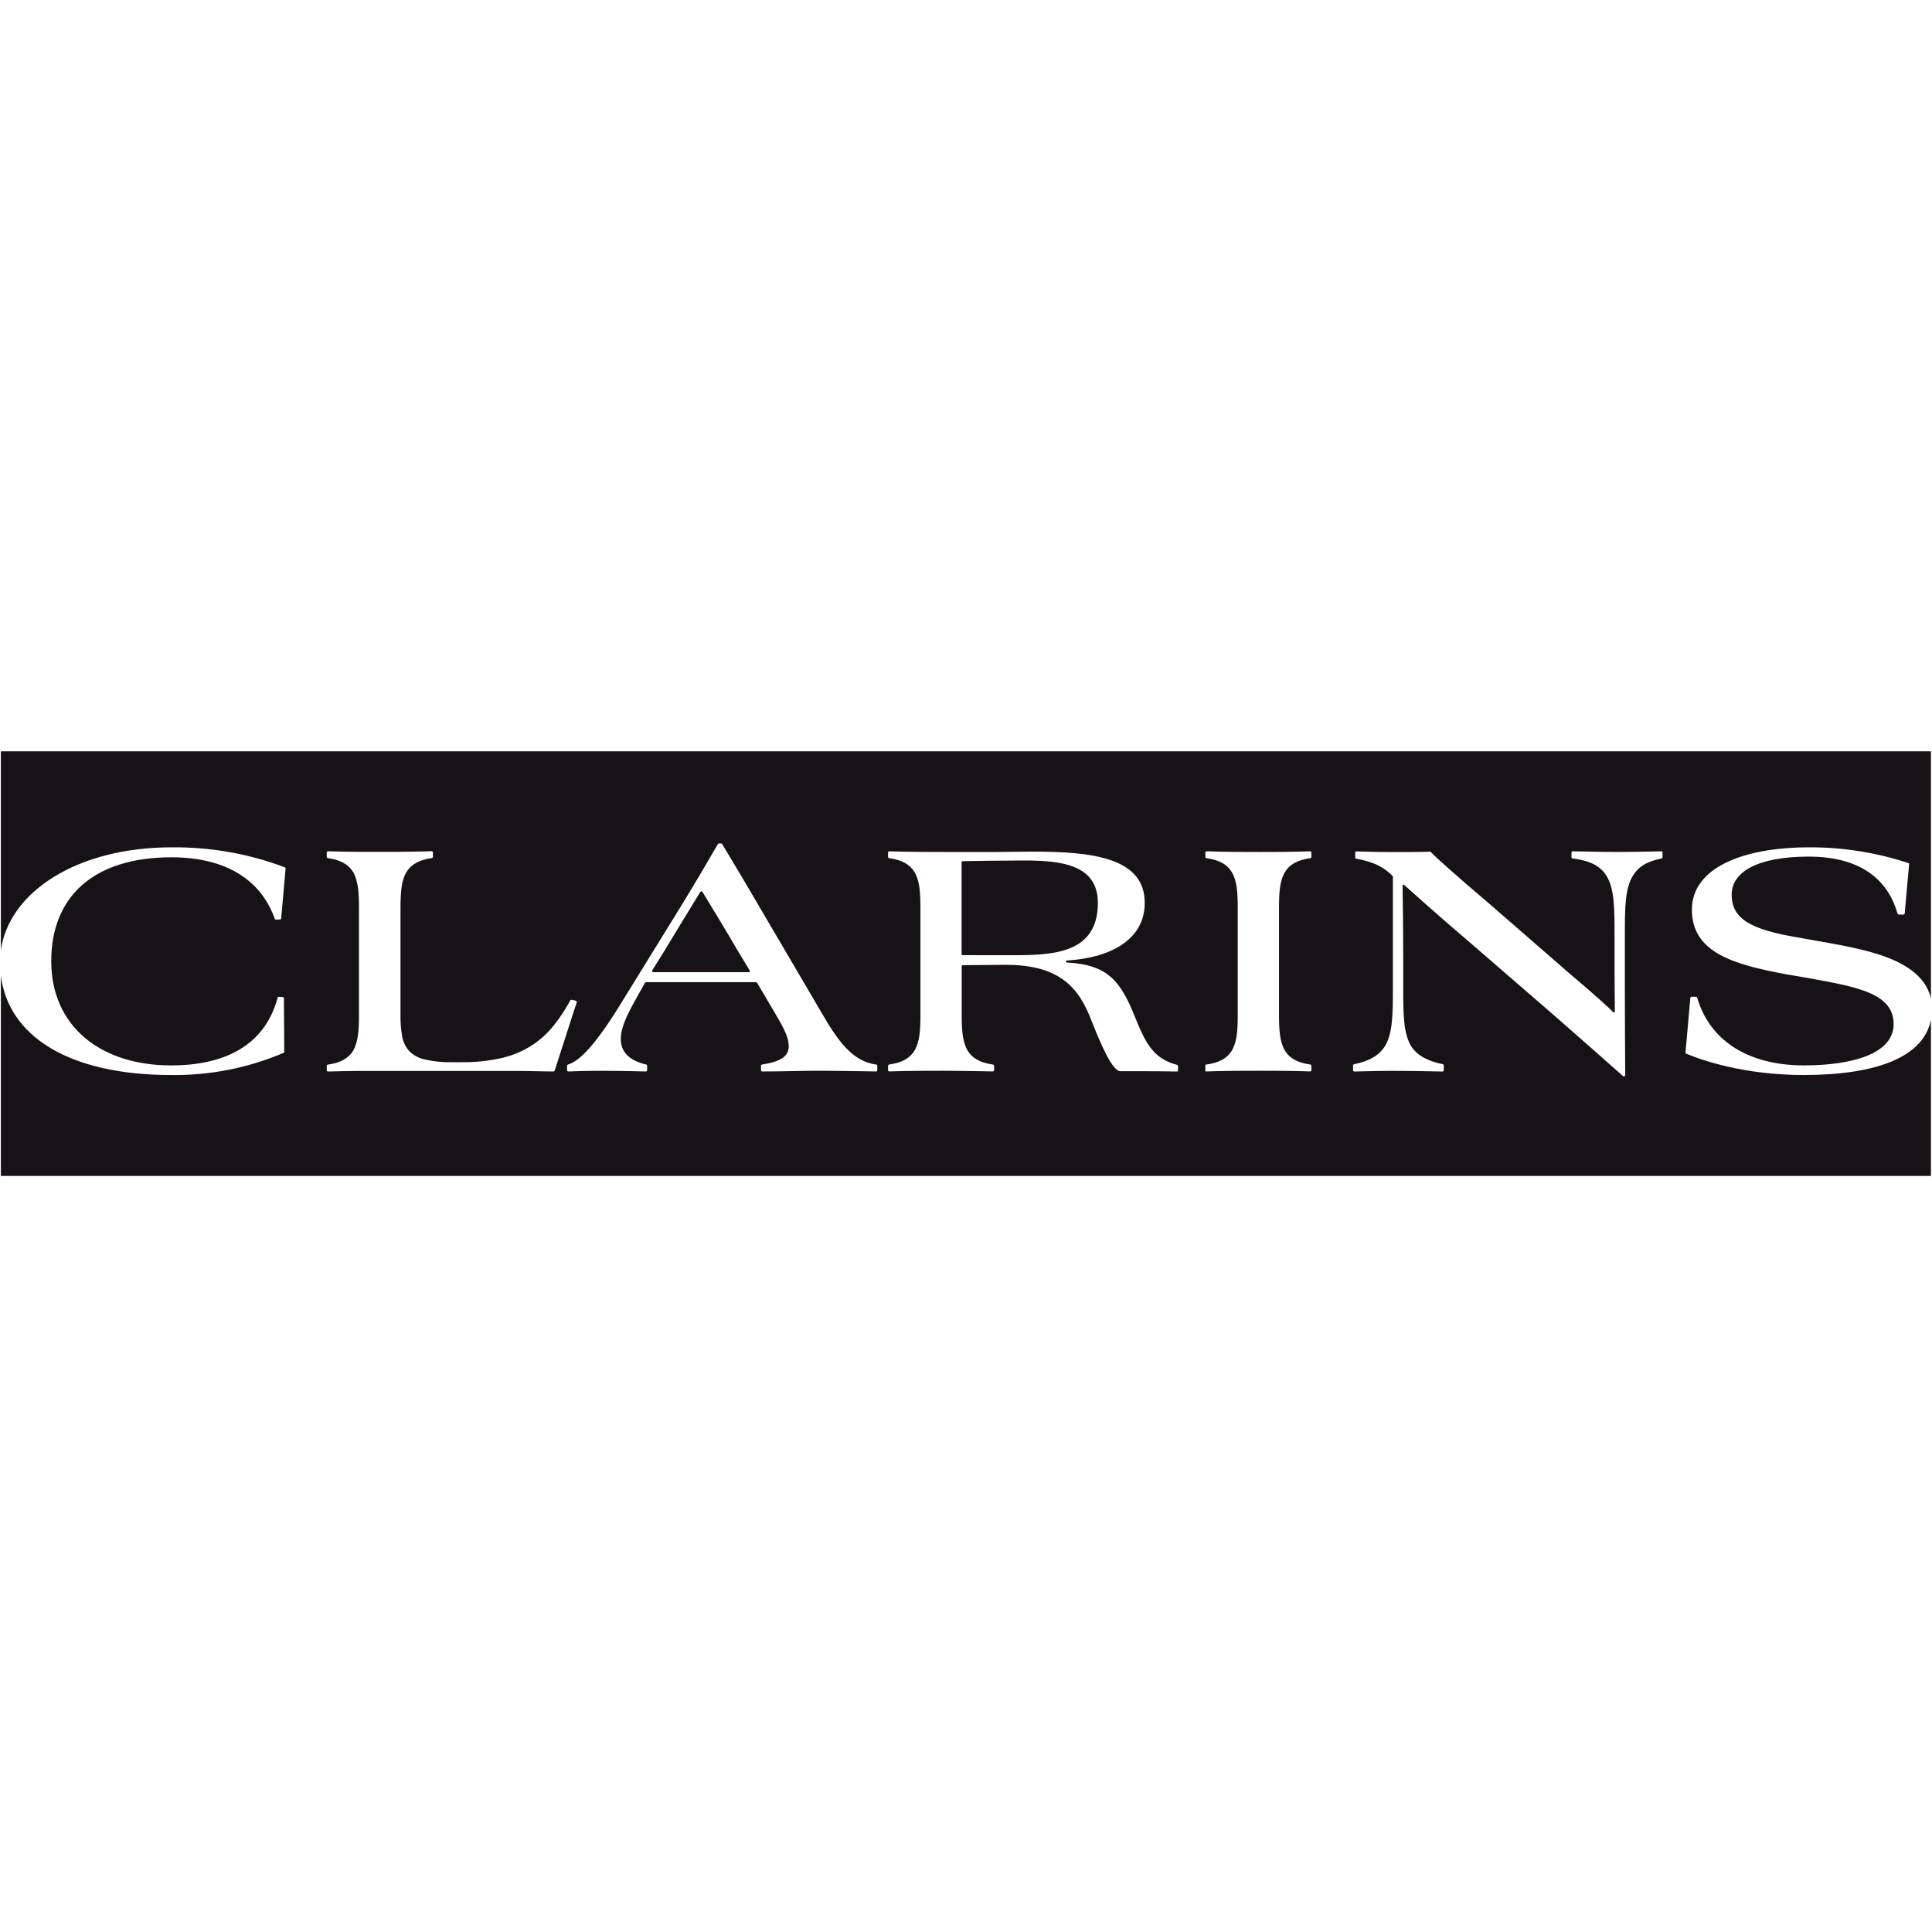 <svg width="90" height="90" viewBox="0 0 90 90" fill="none" xmlns="http://www.w3.org/2000/svg">
<path fill-rule="evenodd" clip-rule="evenodd" d="M89.951 54.779H0.04V45.457C0.399 48.266 3.2 50.078 7.972 50.078C9.77 50.103 11.553 49.752 13.208 49.047C13.219 49.044 13.228 49.037 13.234 49.027C13.24 49.018 13.243 49.006 13.242 48.995L13.226 46.5C13.227 46.486 13.222 46.473 13.213 46.463C13.203 46.453 13.191 46.447 13.177 46.446L12.985 46.435C12.973 46.435 12.962 46.439 12.952 46.447C12.943 46.454 12.936 46.464 12.933 46.476C12.322 48.764 10.377 49.631 7.972 49.631C4.674 49.631 2.387 47.797 2.387 44.776C2.387 41.754 4.376 39.936 7.989 39.936C10.572 39.936 12.174 41.031 12.797 42.797C12.8 42.808 12.807 42.818 12.816 42.825C12.825 42.832 12.837 42.836 12.848 42.836H13.046C13.059 42.835 13.071 42.83 13.081 42.821C13.09 42.812 13.096 42.8 13.098 42.787L13.305 40.459C13.307 40.447 13.304 40.435 13.297 40.425C13.29 40.414 13.28 40.407 13.269 40.403C11.582 39.767 9.791 39.451 7.989 39.472C3.611 39.472 0.426 41.536 0.04 44.263V35H89.951V46.523C89.779 45.736 89.176 45.179 88.326 44.776C87.38 44.329 86.155 44.096 84.846 43.865L83.817 43.681C81.614 43.317 80.668 42.835 80.668 41.677C80.668 40.616 81.879 39.904 84.249 39.904C86.788 39.904 87.97 41.073 88.395 42.558C88.398 42.572 88.406 42.585 88.418 42.593C88.43 42.602 88.444 42.606 88.458 42.605H88.673C88.686 42.604 88.7 42.599 88.71 42.589C88.72 42.58 88.726 42.566 88.728 42.553L88.936 40.233C88.937 40.229 88.936 40.224 88.934 40.22C88.931 40.216 88.927 40.213 88.922 40.212C87.421 39.715 85.849 39.464 84.267 39.472C81.185 39.472 78.815 40.434 78.815 42.372C78.815 44.347 80.688 44.924 83.225 45.388L84.201 45.555L84.366 45.585C86.556 45.984 88.213 46.286 88.213 47.709C88.213 49.052 86.379 49.63 84.019 49.63C81.796 49.63 79.736 48.747 79.06 46.476C79.057 46.463 79.05 46.452 79.039 46.444C79.028 46.437 79.016 46.433 79.002 46.433H78.799C78.785 46.434 78.77 46.44 78.76 46.45C78.749 46.46 78.743 46.474 78.742 46.488L78.516 49.046C78.515 49.053 78.517 49.059 78.52 49.065C78.524 49.071 78.529 49.075 78.536 49.077C79.249 49.38 81.227 50.078 84.016 50.078C87.383 50.078 89.598 49.26 89.951 47.509V54.779ZM40.822 49.592C39.723 49.451 39.037 48.501 38.282 47.194L35.179 41.907C34.474 40.698 33.636 39.311 33.636 39.311C33.624 39.295 33.615 39.293 33.585 39.293H33.492C33.482 39.291 33.472 39.293 33.464 39.298C33.455 39.303 33.448 39.31 33.444 39.319C33.336 39.499 33.226 39.688 33.091 39.92L33.091 39.92C32.821 40.385 32.45 41.023 31.786 42.11L29.036 46.567C27.773 48.655 26.986 49.447 26.456 49.59C26.445 49.595 26.435 49.602 26.428 49.612C26.421 49.621 26.417 49.632 26.416 49.644V49.857C26.417 49.872 26.424 49.886 26.435 49.897C26.446 49.907 26.46 49.913 26.475 49.913C26.842 49.898 27.274 49.883 28.107 49.883C28.907 49.883 30.091 49.913 30.091 49.913C30.106 49.913 30.12 49.906 30.13 49.895C30.141 49.884 30.146 49.869 30.146 49.854V49.643C30.145 49.63 30.14 49.617 30.132 49.608C30.124 49.598 30.113 49.591 30.101 49.588C29.223 49.385 28.92 48.941 28.92 48.389C28.92 47.836 29.251 47.195 29.699 46.4L30.039 45.796C30.044 45.783 30.053 45.772 30.065 45.764C30.077 45.757 30.091 45.753 30.105 45.754H35.203C35.217 45.754 35.231 45.758 35.244 45.764C35.256 45.771 35.267 45.781 35.275 45.793L35.946 46.93L36.052 47.109L36.052 47.109C36.447 47.779 36.742 48.279 36.742 48.736C36.742 49.193 36.389 49.456 35.496 49.59C35.483 49.593 35.472 49.6 35.463 49.611C35.455 49.621 35.45 49.634 35.45 49.647V49.851C35.45 49.859 35.451 49.867 35.453 49.874C35.456 49.882 35.46 49.888 35.465 49.894C35.47 49.9 35.477 49.905 35.484 49.908C35.491 49.911 35.498 49.913 35.506 49.913C35.988 49.913 36.449 49.905 36.898 49.896C37.324 49.888 37.74 49.88 38.151 49.88C38.996 49.88 40.815 49.913 40.815 49.913C40.829 49.912 40.843 49.906 40.853 49.895C40.863 49.884 40.869 49.869 40.868 49.854V49.653C40.869 49.638 40.864 49.624 40.855 49.613C40.847 49.602 40.834 49.594 40.82 49.592H40.822ZM34.886 45.289H30.433C30.423 45.289 30.413 45.286 30.404 45.281C30.396 45.276 30.388 45.268 30.384 45.259C30.379 45.25 30.376 45.24 30.377 45.229C30.377 45.219 30.38 45.209 30.386 45.2L30.91 44.361C31.562 43.281 31.959 42.633 32.24 42.175L32.241 42.174L32.241 42.174C32.396 41.921 32.516 41.726 32.623 41.548C32.628 41.539 32.635 41.532 32.644 41.527C32.653 41.522 32.663 41.519 32.673 41.519C32.683 41.519 32.693 41.522 32.702 41.527C32.711 41.532 32.718 41.539 32.723 41.548C32.799 41.675 32.893 41.829 33.008 42.017L33.008 42.018L33.009 42.019C33.31 42.513 33.759 43.247 34.416 44.37L34.925 45.209C34.931 45.217 34.934 45.227 34.934 45.237C34.935 45.247 34.932 45.257 34.928 45.266C34.923 45.275 34.916 45.283 34.908 45.288C34.9 45.294 34.89 45.297 34.88 45.298L34.886 45.289ZM26.74 46.598L26.828 46.618L26.824 46.62C26.831 46.621 26.838 46.624 26.845 46.629C26.851 46.633 26.856 46.639 26.86 46.646C26.864 46.652 26.867 46.66 26.868 46.667C26.869 46.675 26.868 46.683 26.866 46.69L26.619 47.453L25.838 49.874C25.834 49.885 25.826 49.895 25.817 49.902C25.807 49.909 25.796 49.913 25.784 49.913H25.609L25.045 49.902L24.234 49.889H23.293H17.189H16.592C16.502 49.89 16.409 49.892 16.314 49.894H16.314H16.314H16.314H16.314H16.314H16.314C16.193 49.897 16.069 49.899 15.942 49.899L15.279 49.916C15.263 49.916 15.249 49.91 15.238 49.898C15.227 49.887 15.221 49.873 15.221 49.857V49.655C15.22 49.641 15.225 49.627 15.234 49.616C15.243 49.605 15.256 49.598 15.27 49.596C15.27 49.596 15.54 49.55 15.655 49.516C15.774 49.481 15.889 49.434 15.997 49.375C16.091 49.323 16.178 49.26 16.256 49.187C16.331 49.117 16.395 49.038 16.448 48.951C16.508 48.845 16.556 48.732 16.589 48.614C16.629 48.486 16.658 48.355 16.675 48.222C16.695 48.081 16.705 47.93 16.713 47.768C16.722 47.606 16.722 47.431 16.722 47.245V42.324C16.722 42.138 16.721 41.963 16.713 41.801C16.706 41.639 16.695 41.488 16.675 41.347C16.658 41.213 16.629 41.082 16.589 40.953C16.555 40.836 16.508 40.723 16.448 40.617C16.395 40.531 16.33 40.452 16.256 40.382C16.178 40.308 16.091 40.245 15.997 40.194C15.888 40.136 15.774 40.088 15.655 40.053C15.53 40.018 15.402 39.992 15.273 39.974C15.259 39.972 15.246 39.965 15.236 39.954C15.227 39.943 15.222 39.929 15.221 39.915V39.712C15.221 39.696 15.228 39.681 15.239 39.671C15.25 39.66 15.265 39.654 15.28 39.654C15.356 39.656 15.431 39.658 15.504 39.661C15.671 39.667 15.832 39.672 15.986 39.672L16.622 39.681H17.204H17.746H18.543L19.198 39.673L19.731 39.664L20.109 39.652C20.117 39.652 20.124 39.654 20.131 39.657C20.139 39.66 20.145 39.664 20.15 39.67C20.156 39.675 20.16 39.682 20.163 39.689C20.166 39.696 20.167 39.704 20.167 39.712V39.912C20.167 39.926 20.163 39.939 20.154 39.95C20.146 39.961 20.134 39.968 20.12 39.971C19.989 39.989 19.86 40.015 19.732 40.052C19.614 40.087 19.5 40.134 19.391 40.193C19.297 40.244 19.209 40.307 19.131 40.38C19.057 40.45 18.993 40.529 18.939 40.616C18.877 40.721 18.826 40.834 18.79 40.952C18.751 41.08 18.723 41.212 18.705 41.345C18.687 41.478 18.678 41.62 18.669 41.772L18.667 41.799C18.657 41.962 18.657 42.136 18.657 42.322V42.323V47.245C18.649 47.584 18.673 47.924 18.731 48.259C18.771 48.516 18.883 48.756 19.054 48.953C19.252 49.155 19.506 49.294 19.783 49.353C20.208 49.451 20.643 49.494 21.078 49.482H21.491C22.139 49.491 22.786 49.422 23.417 49.276C23.905 49.158 24.37 48.96 24.792 48.689C25.173 48.437 25.513 48.126 25.798 47.769C26.088 47.404 26.344 47.013 26.566 46.603C26.572 46.592 26.581 46.583 26.593 46.578C26.604 46.573 26.617 46.572 26.629 46.575L26.661 46.581L26.74 46.598ZM77.387 39.657C76.71 39.672 75.989 39.688 75.377 39.688C74.815 39.688 74.285 39.677 73.665 39.664L73.272 39.657C73.263 39.656 73.255 39.657 73.246 39.66C73.238 39.663 73.23 39.668 73.224 39.675C73.218 39.681 73.213 39.688 73.21 39.697C73.207 39.705 73.206 39.714 73.206 39.723V39.93C73.205 39.945 73.21 39.96 73.22 39.972C73.23 39.983 73.243 39.991 73.258 39.992C74.151 40.097 74.587 40.392 74.847 40.815C75.195 41.395 75.212 42.256 75.212 43.482V44.676C75.212 45.792 75.221 46.605 75.225 46.98V46.981L75.226 47.109C75.228 47.119 75.227 47.129 75.223 47.138C75.218 47.147 75.211 47.154 75.203 47.158C75.194 47.163 75.184 47.164 75.174 47.163C75.164 47.161 75.155 47.156 75.149 47.149C74.972 46.975 74.401 46.432 73.123 45.356L69.392 42.111C67.898 40.842 66.853 39.916 66.659 39.695C66.654 39.689 66.648 39.684 66.641 39.681C66.634 39.678 66.626 39.676 66.618 39.676C66.122 39.692 65.409 39.692 64.986 39.692C64.367 39.692 64.165 39.692 63.185 39.661C63.17 39.661 63.156 39.667 63.146 39.678C63.136 39.688 63.13 39.703 63.13 39.717V39.946C63.13 39.958 63.135 39.97 63.142 39.98C63.15 39.99 63.161 39.997 63.173 39.999C63.738 40.112 64.323 40.251 64.866 40.799C64.873 40.806 64.878 40.813 64.881 40.822C64.885 40.83 64.886 40.84 64.886 40.849V46.055C64.886 47.283 64.871 48.143 64.522 48.723C64.261 49.146 63.817 49.428 63.076 49.576C63.063 49.579 63.052 49.586 63.043 49.596C63.035 49.606 63.03 49.618 63.03 49.631V49.857C63.03 49.865 63.031 49.873 63.034 49.88C63.037 49.887 63.042 49.894 63.048 49.899C63.053 49.904 63.06 49.909 63.067 49.911C63.075 49.914 63.083 49.915 63.09 49.915L63.392 49.908C63.925 49.895 64.387 49.884 64.903 49.884C65.584 49.884 66.393 49.899 67.202 49.916C67.217 49.915 67.231 49.908 67.241 49.897C67.251 49.886 67.256 49.872 67.256 49.857V49.636C67.257 49.622 67.253 49.608 67.245 49.597C67.237 49.586 67.224 49.579 67.211 49.576C66.475 49.425 65.992 49.146 65.731 48.723C65.383 48.143 65.367 47.283 65.367 46.055V44.796C65.367 43.174 65.346 41.867 65.338 41.376L65.336 41.259C65.335 41.25 65.338 41.241 65.342 41.233C65.347 41.226 65.354 41.219 65.362 41.216C65.37 41.212 65.379 41.211 65.388 41.212C65.397 41.214 65.406 41.218 65.412 41.224L65.421 41.232L65.421 41.232L65.421 41.232L65.422 41.233C65.549 41.347 66.917 42.581 68.547 43.968L72.03 46.983C72.992 47.812 75.576 50.1 75.576 50.1L75.617 50.135C75.626 50.141 75.636 50.144 75.647 50.145C75.658 50.145 75.669 50.142 75.678 50.137C75.688 50.132 75.695 50.124 75.701 50.115C75.706 50.106 75.709 50.095 75.709 50.084L75.708 49.937L75.708 49.935L75.708 49.916L75.708 49.912C75.704 49.294 75.692 47.169 75.692 46.222V43.478C75.692 42.252 75.709 41.39 76.057 40.81C76.317 40.387 76.672 40.14 77.403 39.991C77.416 39.988 77.428 39.98 77.437 39.97C77.445 39.959 77.45 39.945 77.449 39.932V39.714C77.45 39.706 77.448 39.698 77.445 39.69C77.442 39.682 77.438 39.675 77.432 39.67C77.426 39.664 77.419 39.659 77.412 39.656C77.404 39.653 77.396 39.652 77.387 39.652V39.657ZM52.987 47.659C53.381 48.575 53.74 49.33 54.834 49.605V49.609C54.846 49.612 54.857 49.619 54.864 49.628C54.872 49.638 54.877 49.65 54.877 49.662V49.857C54.878 49.872 54.872 49.887 54.862 49.898C54.852 49.909 54.837 49.916 54.822 49.916C54.16 49.901 53.746 49.901 52.955 49.901H52.955H52.193C51.811 49.901 51.265 48.609 50.833 47.514C50.253 46.006 49.358 44.945 46.855 44.945C46.639 44.945 46.222 44.95 45.814 44.954C45.426 44.958 45.046 44.962 44.859 44.962C44.824 44.962 44.8 44.98 44.8 45.03V47.245C44.8 47.991 44.834 48.537 45.082 48.951C45.292 49.291 45.645 49.504 46.263 49.592C46.276 49.594 46.288 49.602 46.296 49.612C46.305 49.623 46.309 49.636 46.309 49.65V49.851C46.309 49.867 46.303 49.881 46.293 49.892C46.282 49.903 46.268 49.91 46.253 49.911C46.253 49.911 44.636 49.88 43.888 49.88H43.888C43.19 49.88 42.416 49.88 41.428 49.911C41.42 49.911 41.412 49.91 41.405 49.907C41.397 49.904 41.391 49.9 41.385 49.894C41.379 49.888 41.375 49.881 41.372 49.874C41.37 49.866 41.368 49.858 41.369 49.85V49.647C41.37 49.633 41.376 49.62 41.385 49.61C41.394 49.6 41.406 49.593 41.42 49.59C42.032 49.504 42.386 49.29 42.596 48.951C42.844 48.537 42.878 47.991 42.878 47.245V42.323C42.878 41.577 42.844 41.031 42.596 40.616C42.386 40.277 42.035 40.063 41.418 39.975C41.404 39.974 41.392 39.967 41.383 39.956C41.373 39.945 41.368 39.932 41.369 39.918V39.714C41.369 39.699 41.375 39.684 41.386 39.673C41.397 39.663 41.411 39.657 41.427 39.657C42.287 39.688 43.424 39.688 44.121 39.688H46.464C46.74 39.688 47.016 39.683 47.29 39.679C47.559 39.675 47.826 39.671 48.089 39.671C50.857 39.671 53.326 39.941 53.326 42.057C53.326 43.818 51.657 44.632 49.69 44.745C49.68 44.747 49.67 44.752 49.663 44.761C49.656 44.769 49.652 44.78 49.652 44.791C49.652 44.802 49.656 44.812 49.663 44.821C49.67 44.829 49.68 44.835 49.69 44.837C51.646 44.94 52.21 45.731 52.888 47.41L52.987 47.659ZM44.795 44.449C44.797 44.481 44.815 44.494 44.859 44.494L47.167 44.497C49.039 44.497 51.143 44.43 51.143 42.06C51.143 40.267 49.421 40.085 47.697 40.085C47.297 40.085 45.447 40.101 44.856 40.117C44.848 40.116 44.84 40.117 44.832 40.12C44.825 40.123 44.818 40.127 44.812 40.133C44.806 40.139 44.802 40.145 44.799 40.153C44.796 40.161 44.795 40.169 44.795 40.177V44.449ZM61.089 49.851V49.653C61.09 49.638 61.085 49.623 61.076 49.612C61.067 49.6 61.054 49.593 61.039 49.59C60.424 49.503 60.073 49.29 59.863 48.951C59.614 48.537 59.581 47.991 59.581 47.245V42.323C59.581 41.577 59.613 41.031 59.863 40.616C60.073 40.276 60.427 40.063 61.048 39.975C61.061 39.972 61.072 39.964 61.079 39.953C61.087 39.941 61.09 39.928 61.089 39.915V39.713C61.089 39.706 61.087 39.698 61.085 39.691C61.082 39.684 61.078 39.678 61.072 39.673C61.067 39.667 61.061 39.663 61.054 39.66C61.047 39.658 61.04 39.656 61.032 39.657C60.132 39.688 59.417 39.688 58.671 39.688C57.965 39.688 57.192 39.688 56.209 39.657C56.201 39.656 56.193 39.657 56.186 39.66C56.179 39.663 56.172 39.667 56.166 39.673C56.161 39.679 56.156 39.685 56.154 39.693C56.151 39.7 56.149 39.708 56.15 39.716V39.916C56.15 39.93 56.155 39.944 56.164 39.955C56.174 39.966 56.187 39.973 56.201 39.975C56.816 40.064 57.167 40.277 57.377 40.616C57.625 41.031 57.659 41.577 57.659 42.323V47.245C57.659 47.991 57.627 48.537 57.377 48.951C57.161 49.3 56.797 49.516 56.15 49.597V49.912C57.161 49.88 57.957 49.88 58.67 49.88H58.671H58.671C59.417 49.88 60.132 49.88 61.033 49.911C61.049 49.91 61.063 49.903 61.073 49.892C61.083 49.881 61.089 49.867 61.089 49.851Z" fill="#171216"/>
</svg>

